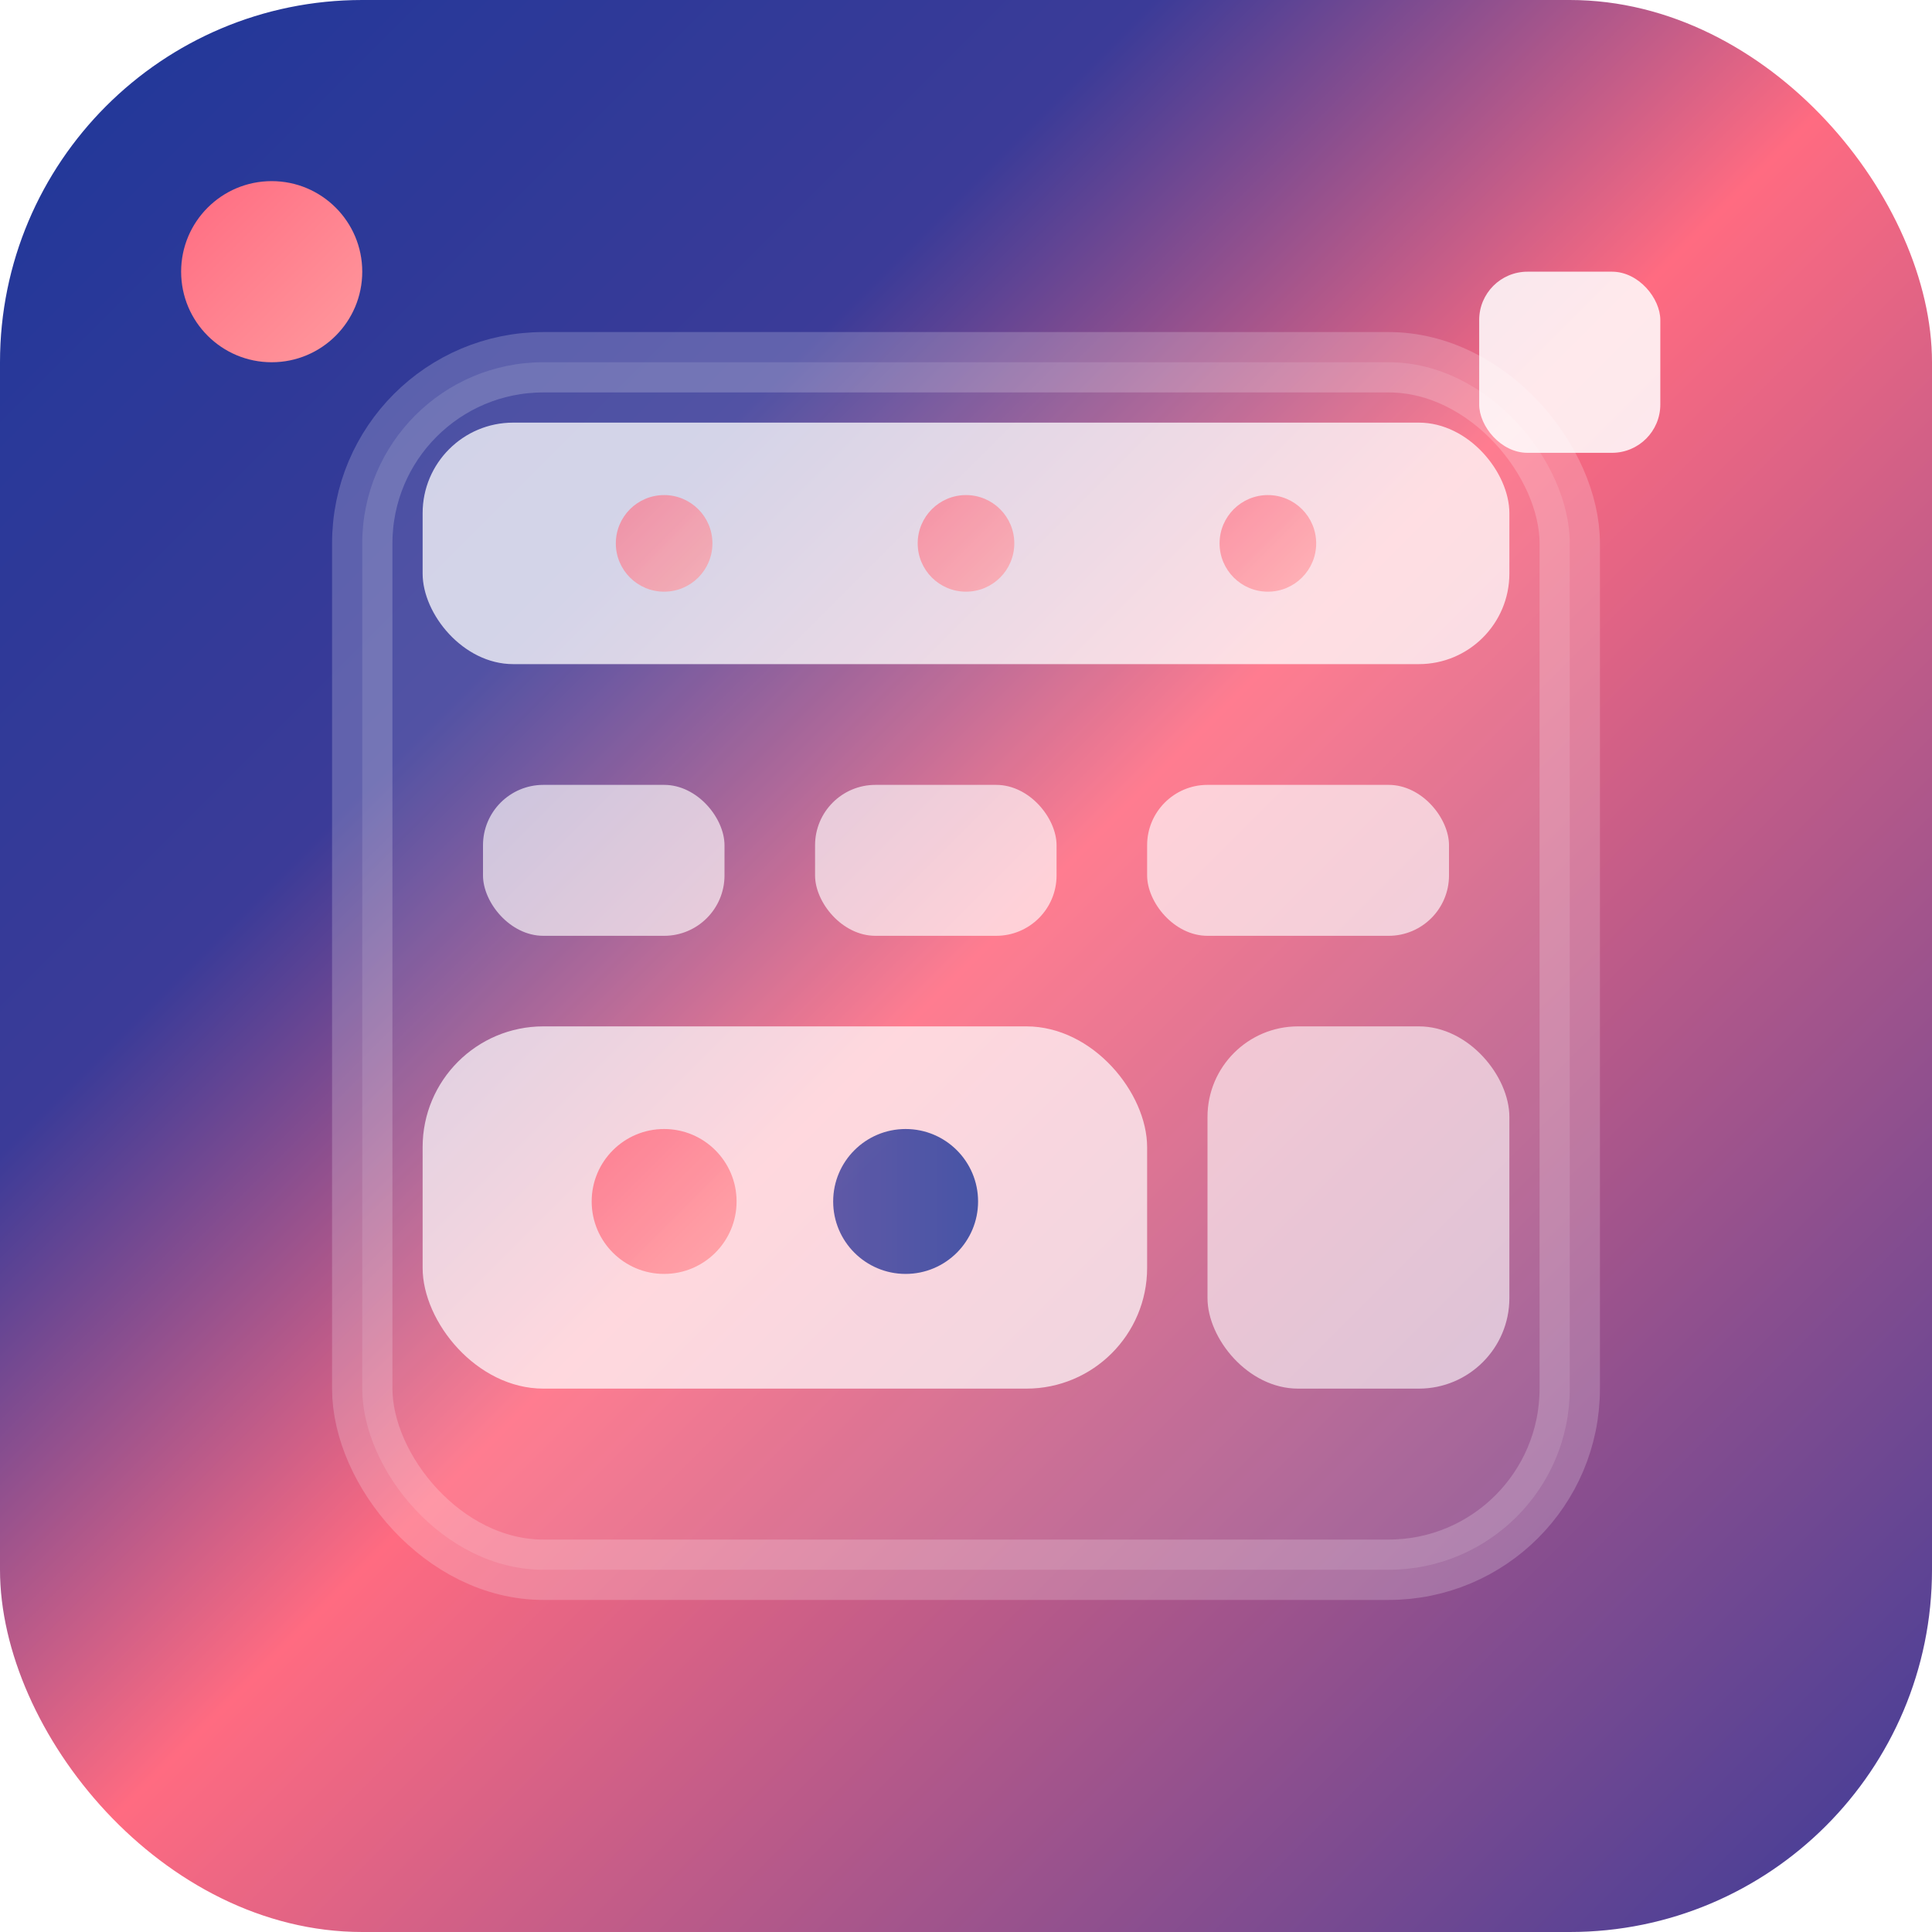 <?xml version="1.0" encoding="UTF-8"?>
<svg width="32" height="32" viewBox="0 0 32 32" fill="none" xmlns="http://www.w3.org/2000/svg">
  <defs>
    <!-- 메인 배경 그라디언트 -->
    <linearGradient id="background" x1="0%" y1="0%" x2="100%" y2="100%">
      <stop offset="0%" style="stop-color:#1e3799;stop-opacity:1" />
      <stop offset="30%" style="stop-color:#3b3b98;stop-opacity:1" />
      <stop offset="50%" style="stop-color:#ff6b81;stop-opacity:1" />
      <stop offset="99%" style="stop-color:#3b3b98;stop-opacity:1" />
      <stop offset="100%" style="stop-color:#1e3799;stop-opacity:1" />
    </linearGradient>
    <!-- 메인 그라디언트 -->
    <linearGradient id="primary" x1="0%" y1="0%" x2="100%" y2="0%">
      <stop offset="0%" style="stop-color:#3b3b98;stop-opacity:1" />
      <stop offset="100%" style="stop-color:#1e3799;stop-opacity:1" />
    </linearGradient>
    <!-- 액센트 컬러 -->
    <linearGradient id="accent" x1="0%" y1="0%" x2="100%" y2="100%">
      <stop offset="0%" style="stop-color:#ff6b81;stop-opacity:1" />
      <stop offset="100%" style="stop-color:#ff9a9e;stop-opacity:1" />
    </linearGradient>

    <!-- 리퀴드 글라스 효과 -->
    <filter id="glass" x="-50%" y="-50%" width="200%" height="200%">
      <feGaussianBlur stdDeviation="1.5" result="blur"/>
      <feColorMatrix in="blur" type="matrix" values="1 0 0 0 0  0 1 0 0 0  0 0 1 0 0  0 0 0 19 -9" result="goo"/>
      <feComposite in="SourceGraphic" in2="goo" operator="atop"/>
    </filter>
    
    <!-- 글로우 효과 -->
    <filter id="glow" x="-50%" y="-50%" width="200%" height="200%">
      <feGaussianBlur stdDeviation="1.5" result="coloredBlur"/>
      <feMerge> 
        <feMergeNode in="coloredBlur"/>
        <feMergeNode in="SourceGraphic"/>
      </feMerge>
    </filter>

    <!-- 배경 블러 효과 -->
    <filter id="backgroundBlur" x="-50%" y="-50%" width="200%" height="200%">
      <feGaussianBlur stdDeviation="2" result="blur"/>
      <feBlend in="SourceGraphic" in2="blur" mode="overlay"/>
    </filter>
  </defs>
  
  <!-- 메인 배경 -->
  <rect width="32" height="32" rx="6" fill="url(#background)" filter="url(#backgroundBlur)"/>
  
  <!-- 그리드 컨테이너 -->
  <rect x="6" y="6" width="20" height="20" rx="3" fill="rgba(255,255,255,0.12)" stroke="rgba(255,255,255,0.2)" stroke-width="1" filter="url(#glass)"/>
  
  <!-- 그리드 셀들 - 다양한 컴포넌트를 나타냄 -->
  <!-- 헤더 영역 -->
  <rect x="7" y="7" width="18" height="4" rx="1.5" fill="rgba(255,255,255,0.75)" filter="url(#glass)"/>
  
  <!-- 네비게이션 -->
  <rect x="8" y="13" width="4" height="2.5" rx="1" fill="rgba(255,255,255,0.65)" filter="url(#glass)"/>
  <rect x="13.5" y="13" width="4" height="2.5" rx="1" fill="rgba(255,255,255,0.65)" filter="url(#glass)"/>
  <rect x="19" y="13" width="5" height="2.5" rx="1" fill="rgba(255,255,255,0.65)" filter="url(#glass)"/>
  
  <!-- 메인 컨텐츠 영역 -->
  <rect x="7" y="17" width="12" height="6" rx="2" fill="rgba(255,255,255,0.7)" filter="url(#glass)"/>
  
  <!-- 사이드바 -->
  <rect x="20" y="17" width="5" height="6" rx="1.5" fill="rgba(255,255,255,0.6)" filter="url(#glass)"/>
  
  <!-- 액센트 포인트들 -->
  <circle cx="11" cy="19.9" r="1.2" fill="url(#accent)" opacity="0.9" filter="url(#glow)"/>
  <circle cx="15" cy="19.9" r="1.2" fill="url(#primary)" opacity="0.9" filter="url(#glow)"/>
  
  <!-- 모던한 액센트 -->
  <circle cx="4.5" cy="4.5" r="1.5" fill="url(#accent)" filter="url(#glow)"/>
  <rect x="24.5" y="4.5" width="3" height="3" rx="0.8" fill="rgba(255,255,255,0.85)" filter="url(#glass)"/>
  
  <!-- 그리드 포인트들 -->
  <circle cx="11" cy="9" r="0.8" fill="url(#accent)" opacity="0.8" filter="url(#glow)"/>
  <circle cx="16" cy="9" r="0.8" fill="url(#accent)" opacity="0.8" filter="url(#glow)"/>
  <circle cx="21" cy="9" r="0.8" fill="url(#accent)" opacity="0.8" filter="url(#glow)"/>
</svg> 